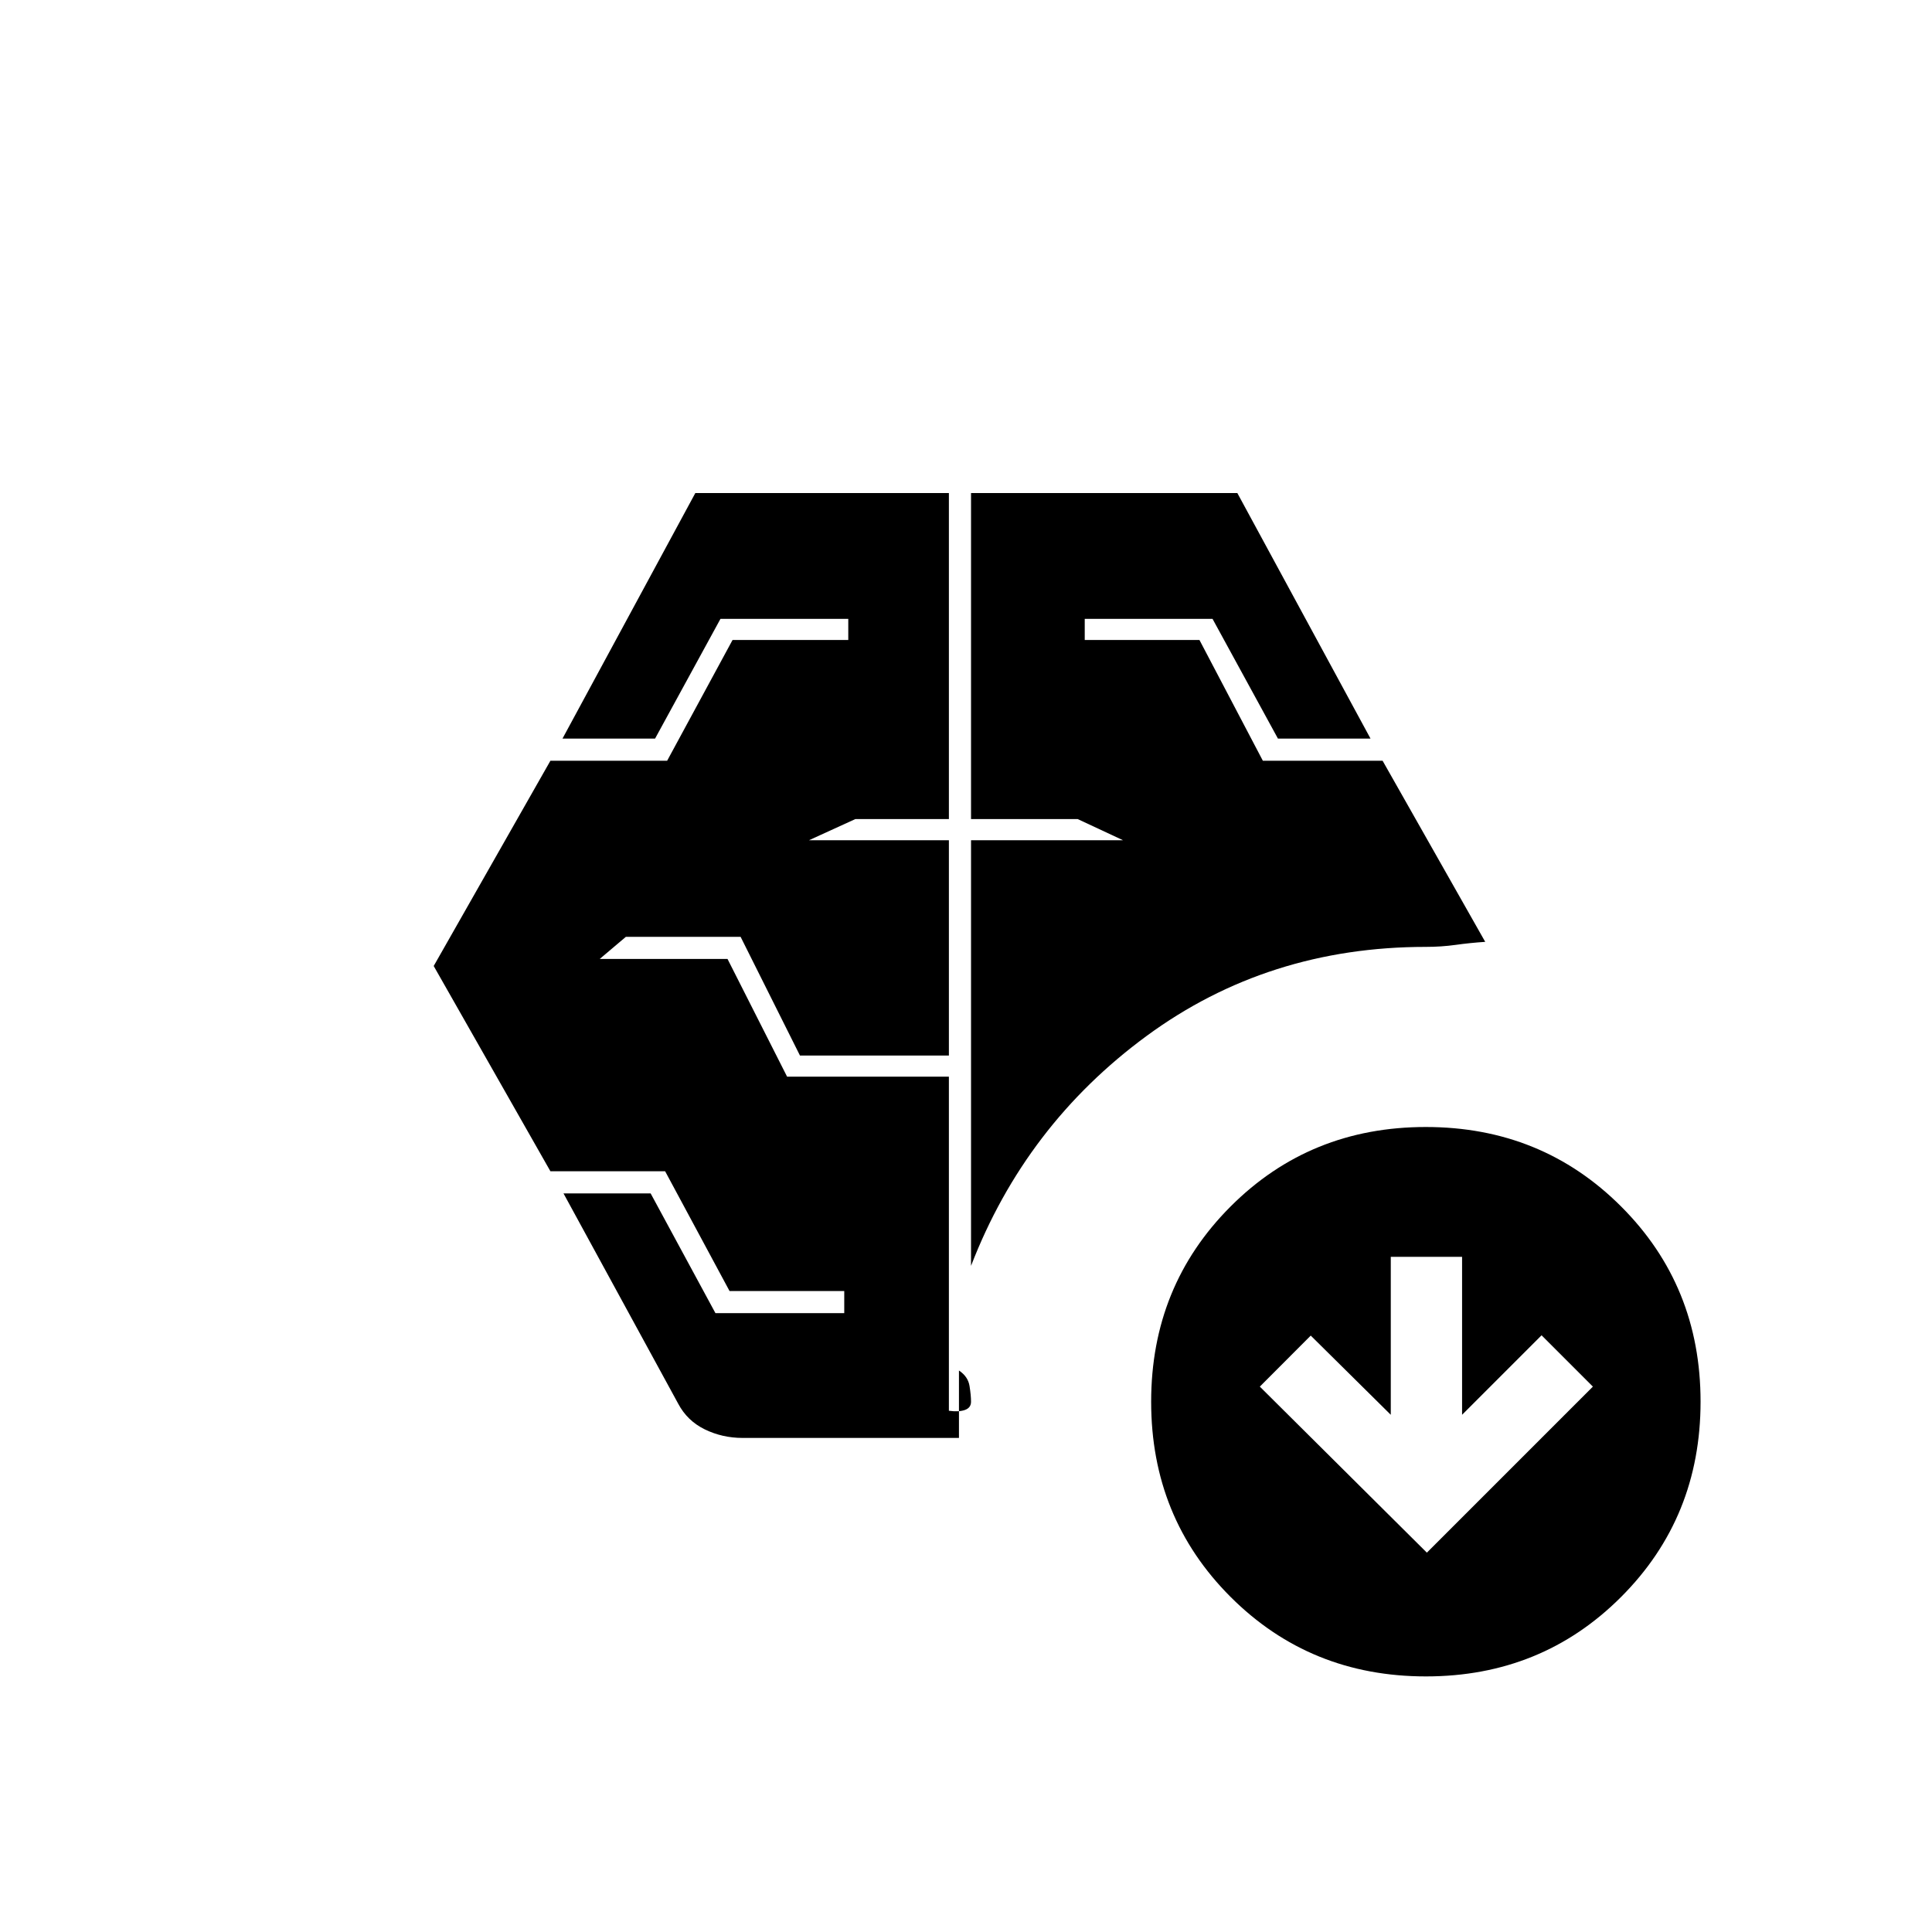 <svg xmlns="http://www.w3.org/2000/svg" height="20" viewBox="0 -960 960 960" width="20"><path d="M482.5-331v-211.5H558L535.5-553h-53v-162h132.33L681-593h-46l-32.5-59.5H539v10.5h57l31.5 60H687l51 90q-7.5.5-14.66 1.5t-14.84 1q-78.5 0-138.75 44.25T482.5-331ZM337-262.5 280-367h43.3l32.2 59.5h64v-11h-57l-32-59.5h-57l-58-102 58-102h58l32.5-60h57.5v-10.5H358L325.5-593h-46l66-122h126v162H425l-23 10.5h69.5v107h-74l-29.5-59h-57l-13 11h63.5l29.61 58.5h80.39v166q5 .68 8-.41t3-4.09q0-3.17-.75-7.83Q481-276 476.5-279v33.5H369q-10.08 0-18.79-4.25Q341.5-254 337-262.5Zm372 74 82.5-82.5-25.5-25.5-39.5 39.5v-78.5h-35.43v78.5l-39.77-39.35L626-271l83 82.5Zm-.47 61.5q-57.53 0-97.03-39.47-39.5-39.46-39.5-97 0-57.53 39.47-97.03 39.46-39.5 97-39.5 57.53 0 97.03 39.47 39.5 39.46 39.5 97 0 57.53-39.47 97.03-39.46 39.5-97 39.5Z"/></svg>